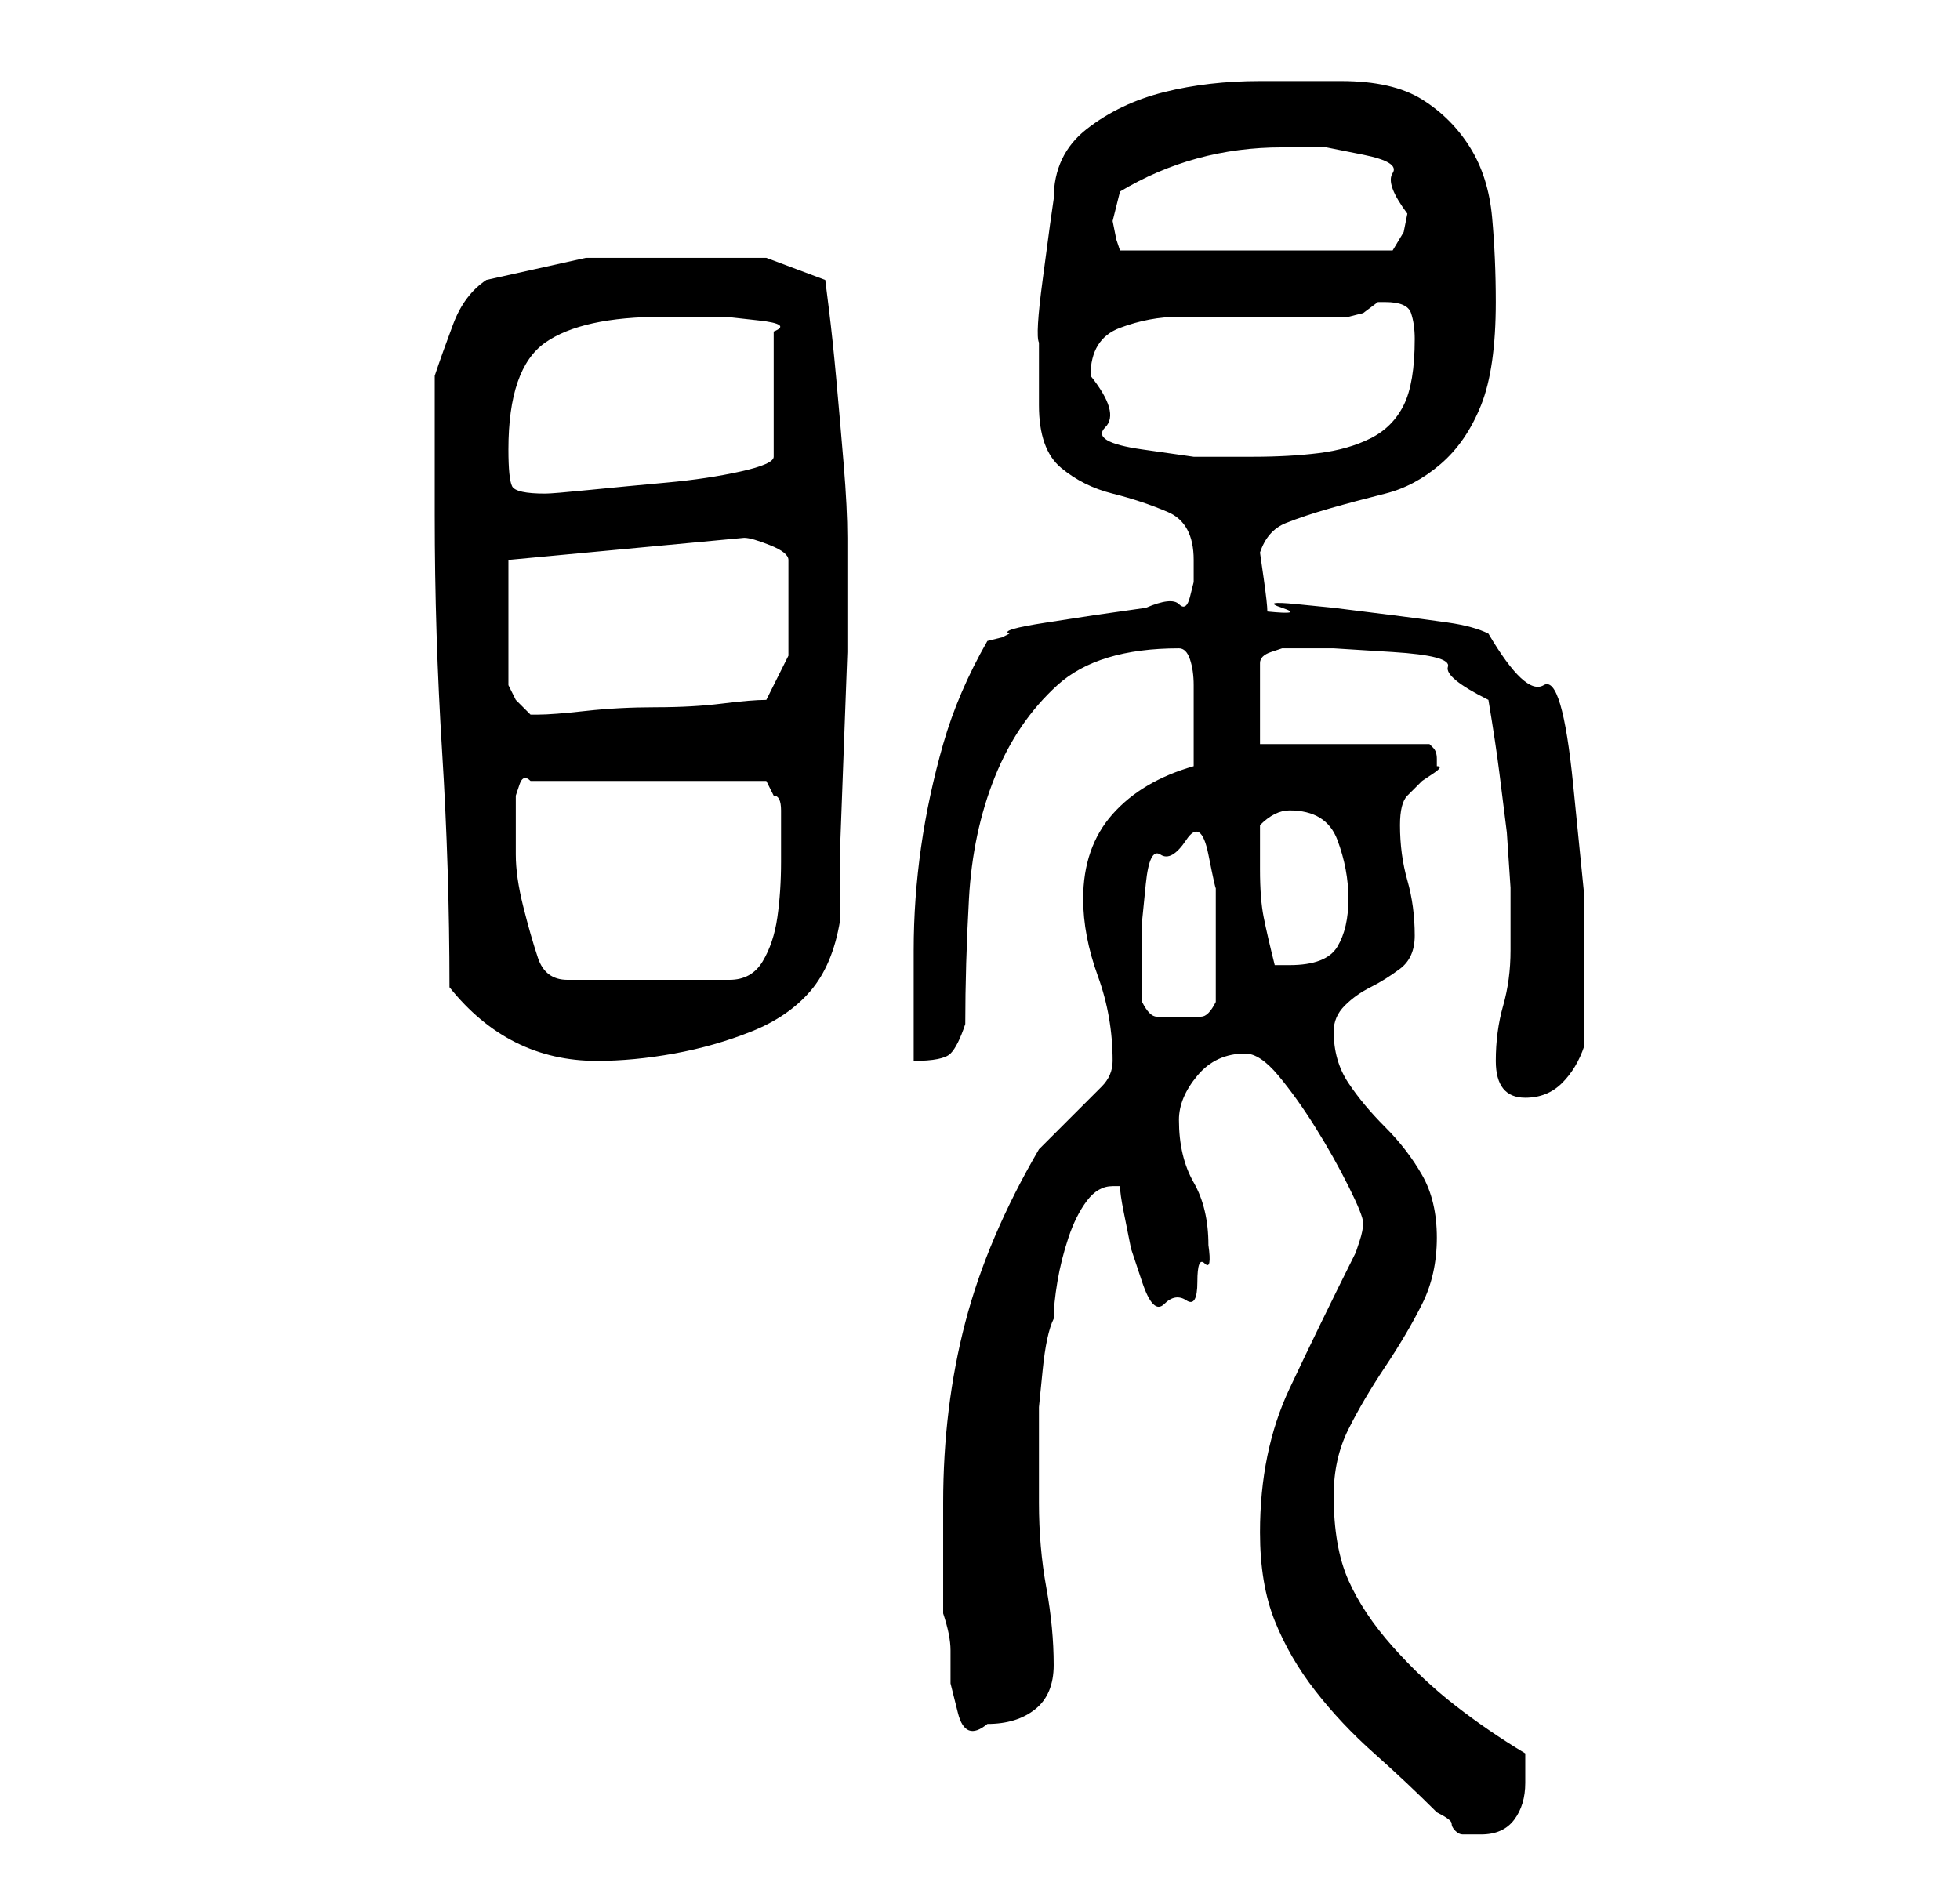 <?xml version="1.0" standalone="no"?>
<!DOCTYPE svg PUBLIC "-//W3C//DTD SVG 1.1//EN" "http://www.w3.org/Graphics/SVG/1.1/DTD/svg11.dtd" >
<svg xmlns="http://www.w3.org/2000/svg" xmlns:xlink="http://www.w3.org/1999/xlink" version="1.1" viewBox="-10 0 266 256">
   <path fill="currentColor"
d="M161 208q0 7 2 12t5.5 9.5t8 8.5t8.5 8q2 1 2 1.5t0.5 1t1 0.5h2.5q3 0 4.5 -2t1.5 -5v-1.5v-2.5q-5 -3 -9.5 -6.5t-8.5 -8t-6 -9t-2 -11.5q0 -5 2 -9t5 -8.5t5 -8.5t2 -9t-2 -8.5t-5 -6.5t-5 -6t-2 -7q0 -2 1.5 -3.5t3.5 -2.5t4 -2.5t2 -4.5q0 -4 -1 -7.5t-1 -7.5
q0 -3 1 -4l2 -2t1.5 -1t0.5 -1v-1q0 -1 -0.5 -1.5l-0.5 -0.5h-23v-11q0 -1 1.5 -1.5l1.5 -0.5h7t8 0.5t7.5 2t5.5 4.5q1 6 1.5 10l1 8t0.5 7.5v8.5q0 4 -1 7.5t-1 7.5q0 5 4 5q3 0 5 -2t3 -5v-4.5v-4.5v-11.5t-1.5 -15t-4 -13.5t-7.5 -7q-2 -1 -5.5 -1.5t-7.5 -1l-8 -1
t-5 -0.5t-2 0.5t-2 0.5q0 -1 -0.5 -4.5l-0.5 -3.5q1 -3 3.5 -4t6 -2t7.5 -2t7.5 -4t5.5 -8t2 -14q0 -6 -0.5 -11.5t-3 -9.5t-6.5 -6.5t-11 -2.5h-11q-7 0 -13 1.5t-10.5 5t-4.5 9.5l-0.5 3.5t-1 7.5t-0.5 8.5v7.5v1q0 6 3 8.5t7 3.5t7.5 2.5t3.5 6.5v1v2t-0.5 2t-1.5 1
t-4.5 0.5l-7 1t-6.5 1t-5 1.5l-1 0.5t-2 0.5q-4 7 -6 14t-3 14t-1 14v15q4 0 5 -1t2 -4q0 -8 0.5 -17t3.5 -16.5t8.5 -12.5t16.5 -5q1 0 1.5 1.5t0.5 3.5v3.5v1.5v3.5v2.5q-7 2 -11 6.5t-4 11.5q0 5 2 10.5t2 11.5q0 2 -1.5 3.5l-3 3l-3 3l-2.5 2.5q-7 12 -10 23.5t-3 24.5
v3v5v4v3q1 3 1 5v4.5t1 4t4 1.5q4 0 6.5 -2t2.5 -6q0 -5 -1 -10.5t-1 -11.5v-8v-5t0.5 -5t1.5 -7q0 -2 0.5 -5t1.5 -6t2.5 -5t3.5 -2h0.5h0.5q0 1 0.5 3.5l1 5t1.5 4.5t3 3t3 -0.5t1.5 -2.5t1 -2.5t0.5 -2.5q0 -5 -2 -8.5t-2 -8.5q0 -3 2.5 -6t6.5 -3q2 0 4.5 3t5 7t4.5 8
t2 5t-0.5 2.5l-0.5 1.5q-5 10 -9 18.5t-4 19.5zM51 134q8 10 20 10q5 0 10.5 -1t10.5 -3t8 -5.5t4 -9.5v-9.5t0.5 -13.5t0.5 -13.5v-9.5v-3v-3q0 -4 -0.5 -10t-1 -11.5t-1 -9.5l-0.5 -4l-8 -3h-4.5h-5.5h-14.5t-13.5 3q-3 2 -4.5 6t-2.5 7v19q0 16 1 32t1 32zM145 136v-4v-3
v-4t0.5 -5t2 -4t3.5 -2t3 2t1 4.5v5v3.5v7q-1 2 -2 2h-3h-3q-1 0 -2 -2zM60 111v-1v-2t0.5 -1.5t1.5 -0.5h32l1 2q1 0 1 2v3v4q0 4 -0.5 7.5t-2 6t-4.5 2.5h-22q-3 0 -4 -3t-2 -7t-1 -7v-5zM161 118v-6q1 -1 2 -1.5t2 -0.5q5 0 6.5 4t1.5 8t-1.5 6.5t-6.5 2.5h-1h-1
q-1 -4 -1.5 -6.5t-0.5 -6.5zM59 76l32 -3q1 0 3.5 1t2.5 2v3v3v7t-3 6q-2 0 -6 0.5t-9 0.5t-9.5 0.5t-6.5 0.5h-1v0l-2 -2t-1 -2v-17zM59 61q0 -11 5 -14.5t16 -3.5h3h5.5t4.5 0.5t2 1.5v17q0 1 -4.5 2t-10 1.5t-10.5 1t-6 0.5q-4 0 -4.5 -1t-0.5 -5zM138 51q0 -5 4 -6.5
t8 -1.5h4h7h7h5l2 -0.5t2 -1.5h1q3 0 3.5 1.5t0.5 3.5q0 6 -1.5 9t-4.5 4.5t-7 2t-9 0.5h-8t-7 -1t-5 -3t-2 -7zM141 30l0.5 -2l0.5 -2q5 -3 10.5 -4.5t11.5 -1.5h6t5 1t4 2.5t2 5.5l-0.5 2.5t-1.5 2.5h-37l-0.5 -1.5t-0.5 -2.5z" />
</svg>
